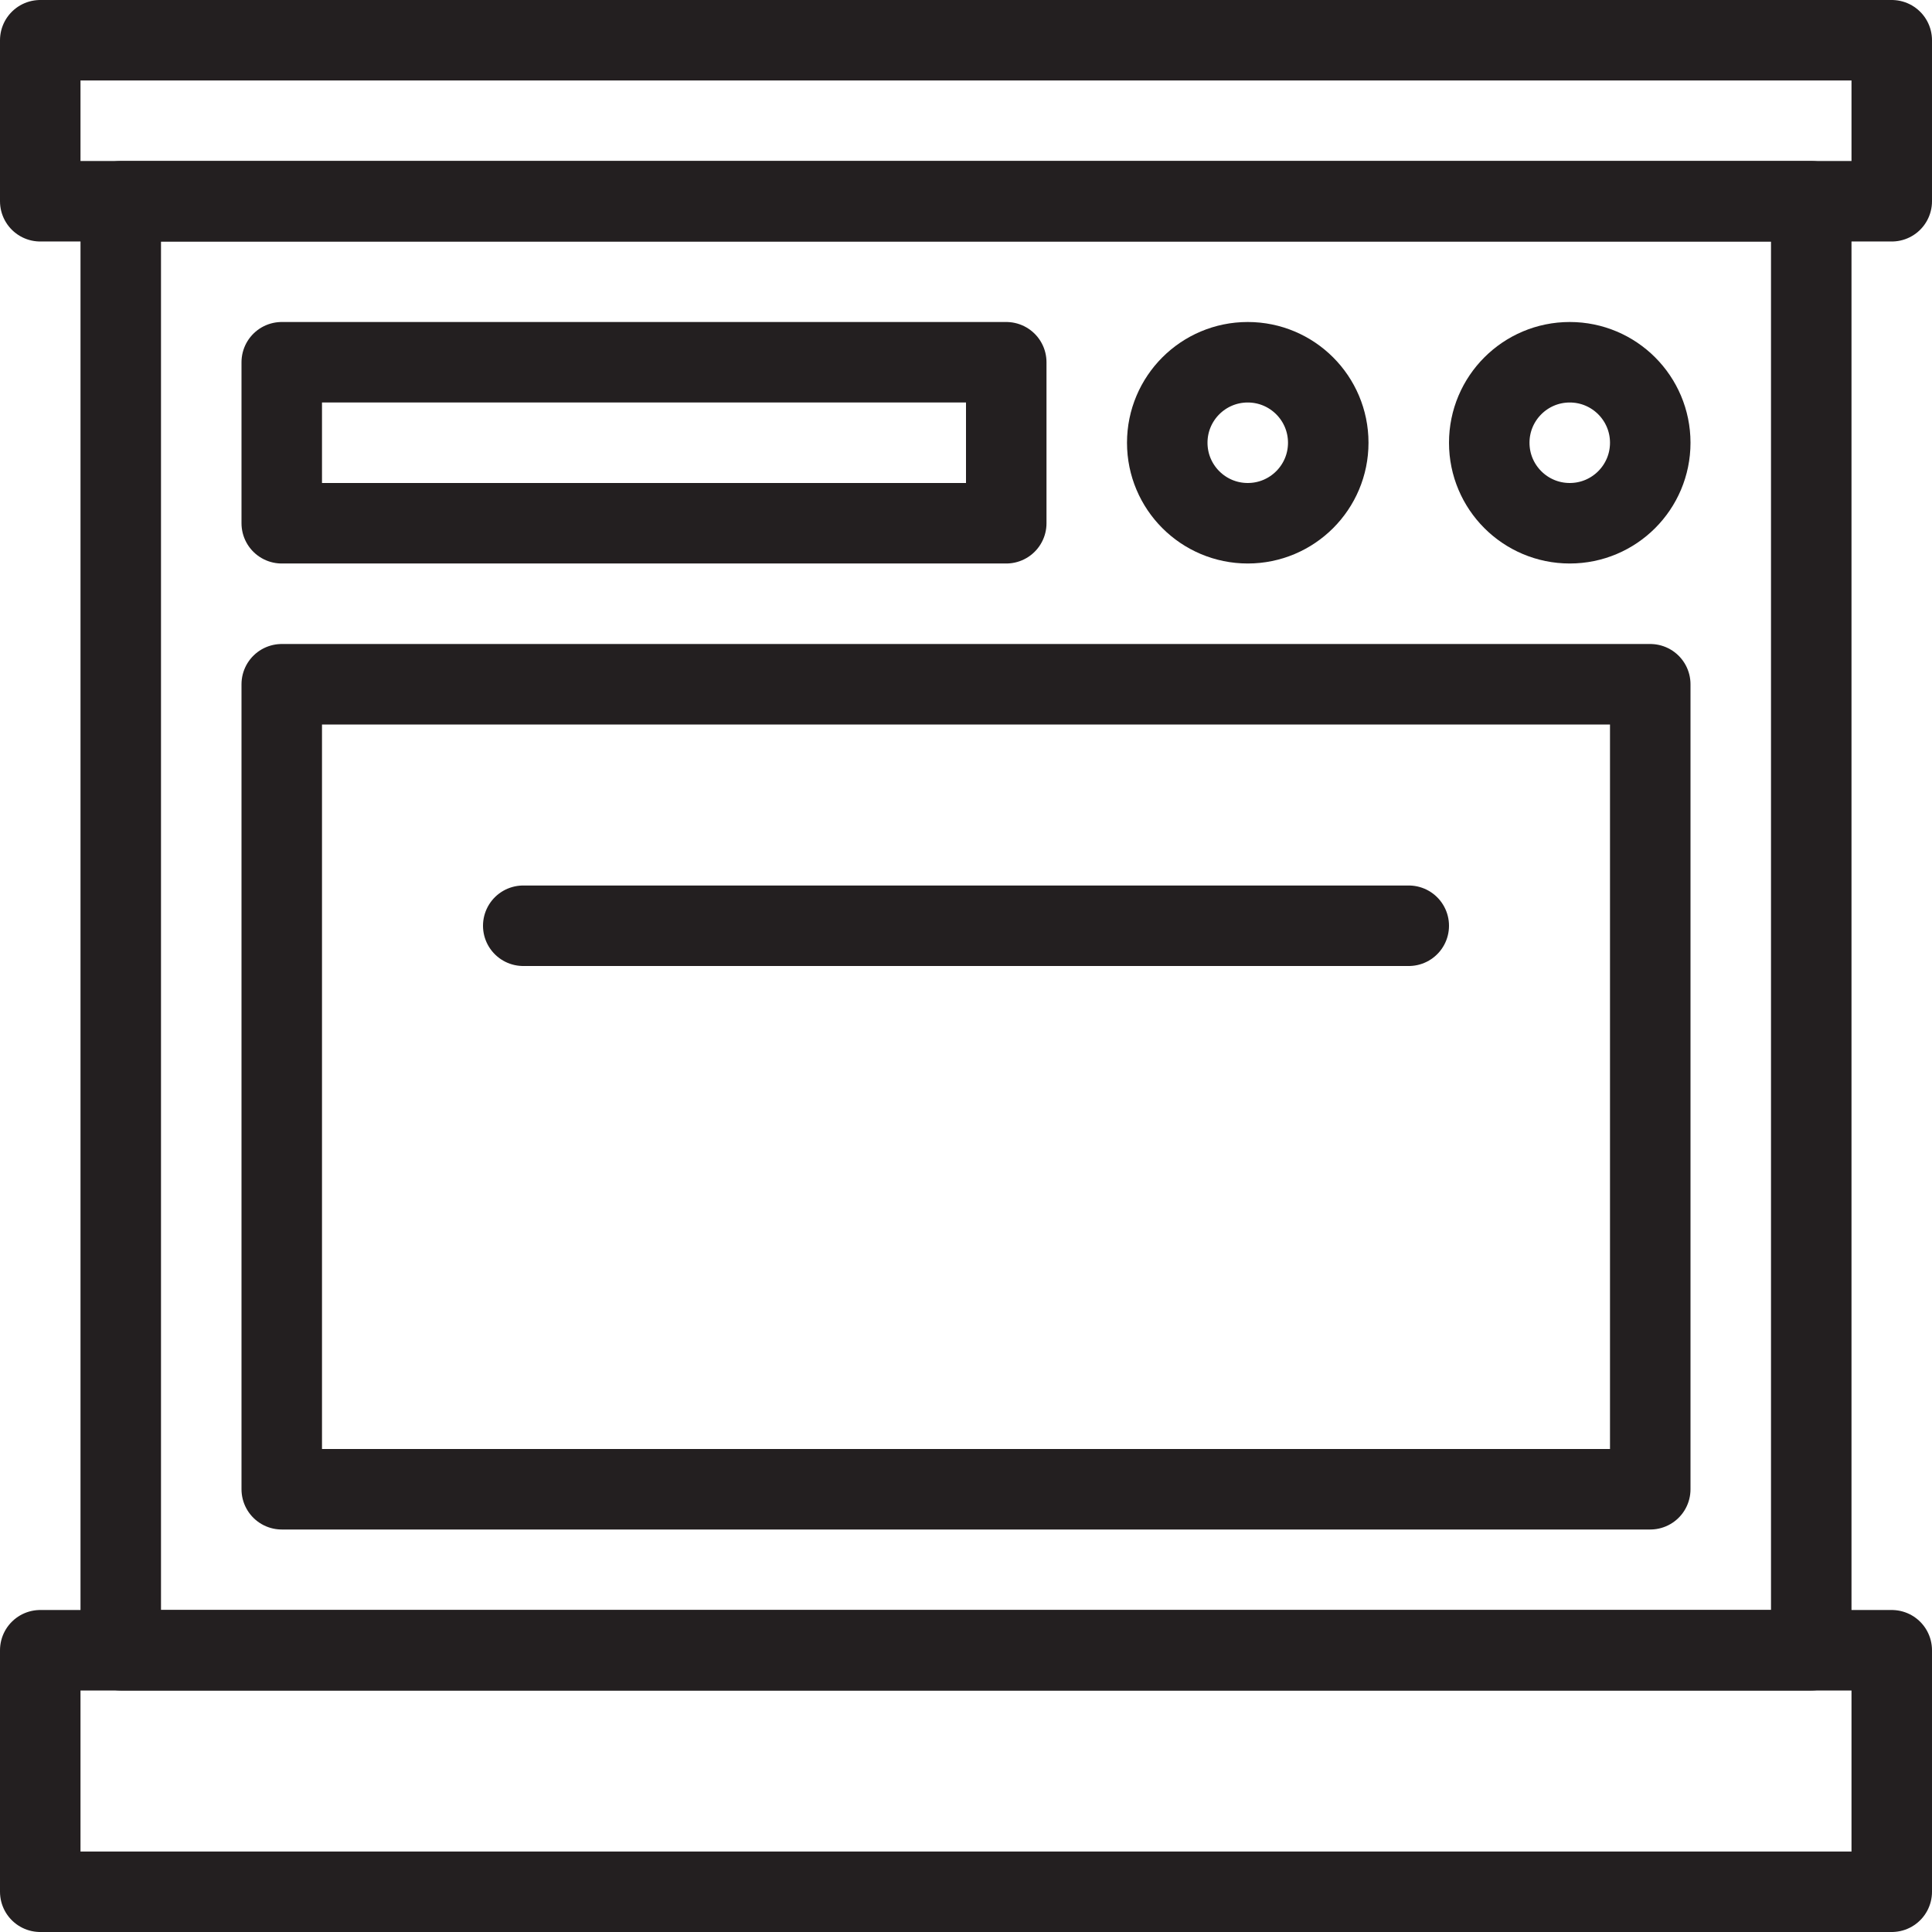 <svg version="1.1" viewBox="0 0 48 48" xmlns="http://www.w3.org/2000/svg" xmlns:xlink="http://www.w3.org/1999/xlink" overflow="hidden"><defs></defs><g id="icons"><rect x="3" y="5" width="42" height="36" stroke="#231F20" stroke-width="2" stroke-linecap="round" stroke-linejoin="round" fill="none"/><rect x="1" y="41" width="46" height="6" stroke="#231F20" stroke-width="2" stroke-linecap="round" stroke-linejoin="round" fill="none"/><rect x="7" y="17" width="34" height="20" stroke="#231F20" stroke-width="2" stroke-linecap="round" stroke-linejoin="round" fill="none"/><line x1="13" y1="23" x2="35" y2="23" stroke="#231F20" stroke-width="2" stroke-linecap="round" stroke-linejoin="round" fill="none"/><circle cx="31" cy="11" r="2" stroke="#231F20" stroke-width="2" stroke-linecap="round" stroke-linejoin="round" fill="none"/><circle cx="39" cy="11" r="2" stroke="#231F20" stroke-width="2" stroke-linecap="round" stroke-linejoin="round" fill="none"/><rect x="7" y="9" width="18" height="4" stroke="#231F20" stroke-width="2" stroke-linecap="round" stroke-linejoin="round" fill="none"/><rect x="1" y="1" width="46" height="4" stroke="#231F20" stroke-width="2" stroke-linecap="round" stroke-linejoin="round" fill="none"/></g></svg>